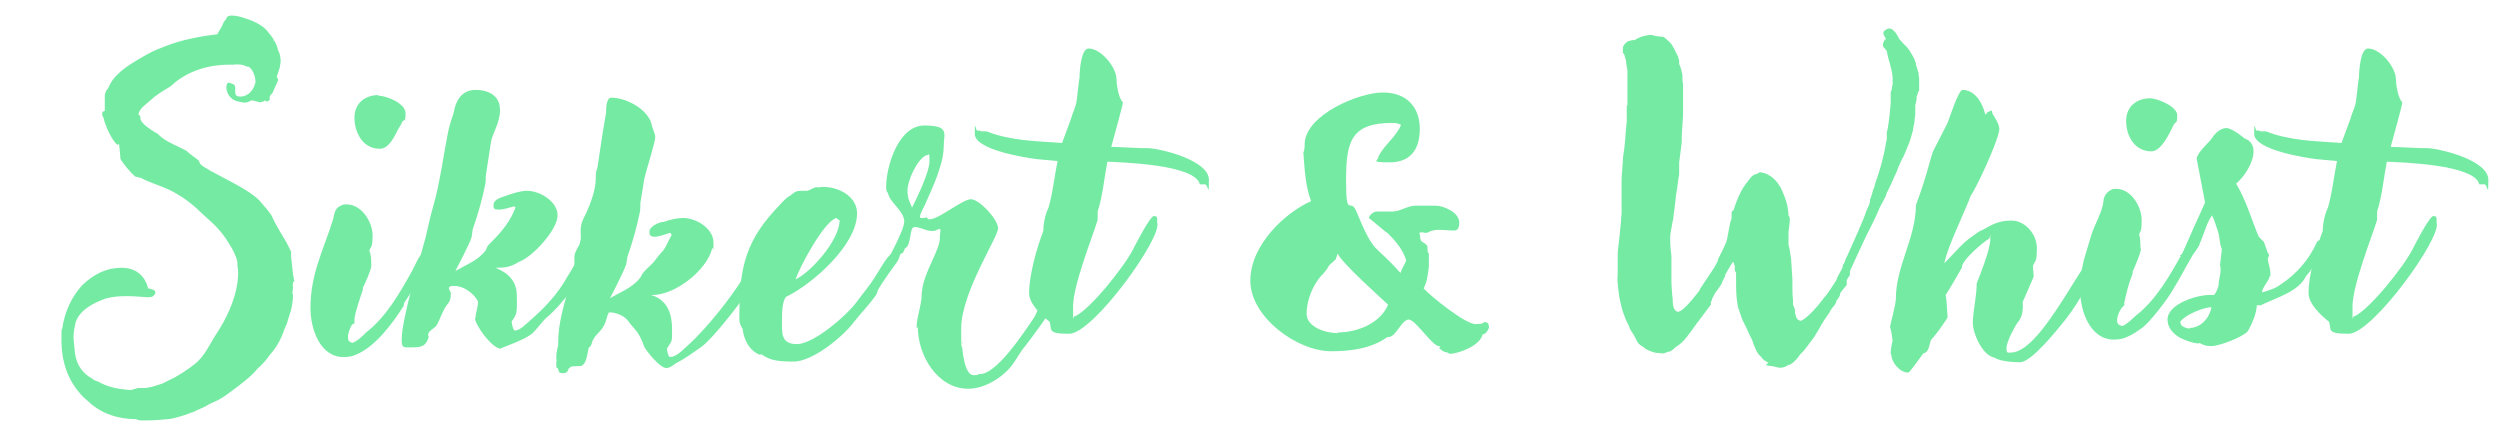 <?xml version="1.0" encoding="UTF-8"?>
<svg id="Layer_1" xmlns="http://www.w3.org/2000/svg" version="1.1" viewBox="0 0 386.5 66.5">
  <!-- Generator: Adobe Illustrator 29.3.1, SVG Export Plug-In . SVG Version: 2.1.0 Build 151)  -->
  <defs>
    <style>
      .st0 {
        fill: #74eaa3;
      }
    </style>
  </defs>
  <path class="st0" d="M21.3,64.8h-.2c-.9,0-1.9-.1-2.8-.3-1.4-.3-3.1-1-4.5-2.3l-.9-.8c-2.7-2.7-3.4-6-3.4-8.8s0-1.2.1-1.7c.4-2.7,1.4-4.9,3.1-6.8,1.9-1.8,3.8-2.7,6.1-2.7,3.3,0,4,2.7,4.1,3.2.2,0,.3,0,.5.1.4.1.7.3.6.6,0,.2-.4.6-.6.6-.6.2-2-.2-4.6-.1-.8,0-2,.2-2.6.4-1.6.6-3.8,1.6-4.5,3.6-.3,1.3-.4,2.1-.3,2.9l.2,2c.3,1.9,1.3,3.1,2.6,3.8.2.2.6.4,1,.5,1.3.8,3.1,1.2,5.1,1.3l.6-.2c.3,0,.4-.2.5-.1h.1c.2,0,.4,0,.6,0,.5,0,.9-.1,1.4-.2l1.6-.5c.4-.2.8-.4,1.2-.6,1.3-.6,2.6-1.5,3.8-2.4,1.5-1.2,2.3-3,3.1-4.3,1.9-2.8,3.1-5.6,3.5-8.2.1-.9.2-1.8,0-2.7v-.6c-.2-1-.8-2.1-1.4-3-.7-1.2-1.8-2.5-3.2-3.7l-1.3-1.2c-.8-.8-1.6-1.4-2.6-2.1-1-.6-1.6-1-2.6-1.4-1.1-.5-2.8-1-3.8-1.6l-.9-.2c-.6-.5-2-2.1-2.3-2.8,0-.1,0-.2,0-.3,0-.3-.2-1.9-.2-2,0,0-.1.2-.2.2-.5-.2-1.5-2-1.9-3.2-.2-.4-.2-.8-.3-1s-.2-.3-.2-.6h0c0-.5.3-.3.4-.5v-.3c0-.2,0-.2,0-.3,0-.2,0-.4,0-.8,0-.3,0-.6,0-.9,0-.3.2-.9.5-1.1.1-.3.6-1.4,1.4-2.1.7-.8,1.9-1.6,3.1-2.3,1-.6,2-1.2,3.2-1.7l1.3-.5c2.2-.9,5.3-1.5,7.9-1.8.3-.6.8-1.3,1-1.9l.4-.5c0-.3.2-.4.7-.5.8,0,1.6.2,2.4.5,1.6.5,2.8,1.3,3.3,2,.2.2.8,1,.9,1.2v.2c.2,0,.2.1.2.2,0,0,.3.4.5,1.3.3.5.5,1.5.3,2.3,0,.3-.2.8-.3,1.1-.1.6-.2.3-.2.6,0,.3.2.3.2.6l-.8,1.8c0,.2-.5.5-.5.8v.4c-.2.2-.3.3-.4.3,0,0-.2,0-.3-.2-.2.2-.5.3-.9.3-.3-.1-.7-.2-1.2-.3-.9.5-1.1.4-2,.2-1.3-.2-2-1.4-1.9-2.4.2-.8.4-.5,1-.3.8.2-.1,1.7.8,1.9,1.1.2,2.3-.5,2.7-2.2,0-1.1-.6-2.2-1.1-2.4-.1,0-.3,0-.3,0-.1-.1-.3-.2-.8-.3-.3,0-.6-.1-1.2,0h-.6c-4.5,0-7.4,1.7-9.2,3.4-.9.5-2.3,1.4-2.8,1.9-.6.5-1.2,1-1.5,1.3-.3.3-.5.7-.6,1,0,.1.2.3.3.4,0,.1,0,.2,0,.3,0,.6,1.1,1.5,2.7,2.4.9,1,2.4,1.6,3.2,2l1.2.6c.6.6,1.6,1.2,2,1.6q0,0,0,.1s0,.4.9.9l1,.6c1.8,1,5.9,2.9,7.4,4.5l1.2,1.4c.4.5.8,1,.9,1.4.4.9,1.5,2.7,2.1,3.7l.7,1.4v.8c0,0,.3,2.7.3,2.7l.2,1.1c0,.1-.2,0-.2.1s0,.1,0,.2c-.1.4,0,.5,0,.6h0c0,.5-.2,1,0,1.2,0,.6-.1,1.5-.3,2.3l-.5,1.6c-.1.5-.3.9-.5,1.3-.6,1.9-1.5,3.2-2.4,4.2-.3.5-1,1.3-1.8,2-1,1.3-3.1,2.8-4.6,3.9-1.6,1.2-2.3,1.2-3.4,1.9-.5.3-1.2.5-1.7.8-1.3.5-3,1.1-4.1,1.2-1,.1-2.3.2-3.7.2-.3,0-.8,0-1.2-.1Z"/>
  <path class="st0" d="M48,47.6c0-5.3,2-8.9,3.5-13.7.2-.8.2-1.7,1.2-2.1h0c.3-.2.6-.2.9-.2,2.3,0,4,2.7,4,4.8s-.3,1.6-.5,2.4c.3.5.3,1.7.3,2.3s-1,2.8-1.3,3.4v.3c-.3.9-1.3,3.7-1.3,4.6s0,.5-.4.8c-.3.6-.6,1.2-.6,1.9s.3.8.7.9c.8-.3,1.5-1,2.1-1.6,3.1-2.4,5.2-6.1,7.1-9.5.4-.7.8-1.8,1.3-2.4.2-.2.6-.4.9-.4s.5.2.5.5,0,.4-.1.6c.2.3-3.2,5.8-3.8,6.6h0c0,.1-.1.3-.1.5-1.7,2.7-4.4,6.3-7.3,7.5h0c-.6.3-1.3.4-2,.4-3.7,0-5.1-4.5-5.1-7.5ZM58.5,14.8c1.3,0,4.2,1.2,4.2,2.7s-.2.9-.5,1.3h0c-.1.3-.4.8-.6,1.1h0c-.6,1.1-1.4,3.1-2.9,3.1-2.6,0-3.9-2.5-3.9-4.8s1.7-3.5,3.7-3.5Z"/>
  <path class="st0" d="M73.5,49.3c0-.9.4-1.7.4-2.7-.7-1.3-2.2-2.4-3.7-2.4s-.4.9-.5,1.2c0,.6-.1,1.2-.5,1.6-.7.8-1.4,2.9-1.6,3.1-.2.6-1.4,1-1.4,1.6s0,.2.1.3c-.4,1.5-1.1,1.7-2.5,1.7s-1.7.2-1.7-1.2c0-3.2,2.8-12.4,3.7-15.8.4-1.6.7-3.2,1.2-4.9,1-3.5,1.5-7.4,2.2-11,.2-1.1.5-2.1.9-3.2.3-1.9,1.2-3.7,3.4-3.7s3.8,1,3.8,3.1-1.2,3.6-1.4,5l-.8,5.2c0,.5,0,1-.1,1.4-.5,2.4-1.1,4.5-1.9,6.8-.1.4-.1.9-.2,1.3-.3,1-2.1,4.4-2.5,5.2l2.4-1.3c.9-.5,1.7-1.1,2.3-1.9.1-.2.2-.6.4-.8,1.6-1.6,3-3.1,3.9-5.1l.3-.7-.2-.2c-.8.2-1.6.5-2.4.5s-.8-.2-.8-.7c0-1,1.4-1.2,2.4-1.6.9-.3,1.9-.6,2.8-.6,1.9,0,4.7,1.6,4.7,3.8s-3.8,6.4-6,7.2c-1.3.8-2.1.9-3.6.9,2,.8,3.3,2.1,3.3,4.3s.2,2.7-.8,4c0,.2.2,1.4.5,1.4.8,0,1.7-1,2.3-1.5,2.3-2,4.3-4.1,5.8-6.8.5-.8,1-1.6,1.4-2.4.5-.9,1.1-3.6,2-3.9.3.5.5.3.5,1s-.2.9-.2,1.3c0,2.8-4.8,8.6-6.9,10.3-.9.8-1.8,2.3-2.7,2.8-1.3.8-3,1.4-4.5,2-1.3-.2-3.9-3.6-3.9-4.9Z"/>
  <path class="st0" d="M86,56.8v-.8c.1-.1,0-.6,0-.6,0-.8.1-1.3.3-2v-.6c0-2.7.9-5.9,1.7-8.4.3-.9.7-2,.8-3,0-.6,0-1.2,0-1.7,0-.9.9-1.7.9-2.4.1-.2.1-.5.1-.7-.1-1.6,0-2.1.8-3.6.7-1.5,1.5-3.7,1.5-5.3s.2-1.3.3-2l.7-4.7.6-3.6c0-.5,0-2.3.8-2.3,2.4,0,5.9,1.9,6.3,4.4l.2.6c.1.4.3.6.3,1.1,0,.8-1.4,5.1-1.7,6.5l-.6,3.7c0,.5,0,1-.1,1.5-.5,2.4-1.1,4.5-1.9,6.8-.1.4-.1.8-.2,1.2-.3.9-2.1,4.5-2.5,5.2l2.4-1.3c.9-.5,1.7-1.1,2.3-1.9.1-.2.3-.6.5-.8.4-.5.9-.9,1.3-1.3.5-.5.9-1.2,1.4-1.7.8-.8,1-1.7,1.6-2.7h0c0,0,0-.2,0-.2l-.2-.2c-.7.2-1.7.6-2.4.6s-.8-.3-.8-.8c0-.9,1.9-1.6,2.3-1.5.6-.3,2.1-.6,2.9-.6,2,0,4.7,1.6,4.7,3.8s0,.6-.2.9h0c-.8,3.4-5.9,7.4-9.5,7.2l.6.2h0c2.1.9,2.7,2.9,2.7,5.1s0,1.7-.8,3c0,.2.2,1.3.5,1.3.8,0,1.8-.9,2.3-1.4h0c3.7-3.2,9.7-10.8,11.3-15.3.2-.6.8-2.3,1.5-2.4.2.2.5.5.5.8,0,.5-.2.9-.2,1.3,0,3.4-8.4,13.8-10.4,15.3-1.3.9-2.6,1.9-4,2.6h0c-.5.3-1,.8-1.6.8-1,0-3-2.6-3.3-3.1-.2-.3-.3-.9-.5-1.2-.7-1.6-1.2-1.7-2.1-3-.6-.8-1.9-1.3-2.8-1.3h-.2c0,.2-.1.3-.2.5-.6,2.6-1.6,2.4-2.3,3.9-.1.2-.1.5-.3.8h0c0,0-.3.3-.3.3-.2.8-.3,2.8-1.4,2.8s-1.3,0-1.7.4c-.1.4-.3.7-.8.7-.9,0-.6-.3-.9-.8Z"/>
  <path class="st0" d="M117.6,54.9c-1.7-.6-2.6-2.3-2.8-4.1-.3-.4-.5-.9-.5-1.5,0-6.8.5-11.3,5.3-16.6.5-.5,2-2.3,2.5-2.4.6-.5.9-.8,1.7-.8h.9c.5,0,1.4-.8,1.8-.5.3-.1.5-.1.8-.1,2.3,0,5.2,1.4,5.2,4.1,0,4.9-7,11-11,12.9-.6.8-.6,2.5-.6,3.4,0,2-.3,3.9,2.3,3.9s7.8-4.5,9.3-6.6c.8-1.1,1.9-2.4,2.6-3.5.5-.7,2.1-3.7,2.8-3.9.3-.1.5-.2.8-.2h.2c.2-.1.2.3.2.4,0,.8-.9,1.7-1.3,2.3-.6.9-1.4,2-2,3-.1.2-.2.6-.3.8-1,1.5-2.4,2.9-3.5,4.3-1.7,2.3-6.4,6.1-9.3,6.1s-3.8-.3-5.1-1.2ZM129.9,34.2l-.6-.5c-1.9.5-5.7,7.6-6.3,9.5,2.6-1.3,6.7-6.1,6.8-9Z"/>
  <path class="st0" d="M141.7,50.7c0-1.7.8-3.5.8-5.3.2-3.4,3-6.8,2.8-8.9h0c0-.1.1-.9.1-.9,0,0,0-.2-.2-.2-.2,0-.5.3-.8.3h-.1c0,0-.3,0-.3,0-.9,0-1.7-.6-2.6-.6s-.4,2.8-1.5,3.3l-.3.7c-.7,0-1.6,2.7-2,2.7s-.4-1.2-.4-1.3c0-.5,2.6-4.8,2.6-6.3s-2.3-3-2.5-4.3c-.3-.4-.3-.6-.3-1,0-3.2,1.9-9.5,5.9-9.5s3,1.3,3,3.2c0,2.7-1.6,6.1-2.7,8.6-.3.8-.9,1.6-1,2.4,0,0,.2.1.2.1.3,0,.6,0,.9-.1l.2.3h.2c1.3.1,5.1-3.1,6.4-3.1s4.2,3.1,4.2,4.5-5.7,9.9-5.7,15.5.1,1.4.2,2.1c0,.1,0,.2-.1.3.1,1,.4,4.8,1.8,4.8s.5-.1.7-.2c2.6.6,7.3-6.7,8.6-8.6.6-.8,1.1-3.2,2.2-3.2s.9.8.9,1c0,.7-3.7,5.6-4.4,6.5-.8.9-1.3,2-2,2.9-1.5,2-4.3,3.7-6.8,3.7-4.8,0-7.8-5.2-7.8-9.5ZM141,32.1c.8-1.6,2.7-5.5,2.7-7.2s-.1-.8-.5-.9c-1.4.6-2.9,3.9-2.9,5.4s.4,1.8.7,2.7Z"/>
  <path class="st0" d="M162.2,49.7c-1.2-1-3.1-2.7-3.1-4.4,0-2.8,1.2-7,2.2-9.6,0-1.1.3-2.6.8-3.6.7-2.4.9-4.8,1.4-7.2l-3.2-.3c-1.6-.2-9.6-1.4-9.6-3.9s.1-.5.4-.5h.2c0-.1.4.1.4.1h.8c3.8,1.5,7.7,1.5,11.7,1.8l1.4-3.8c.2-.8.6-1.5.8-2.4.2-1.3.3-2.7.5-4,0-.8.2-4.4,1.4-4.4,1.9,0,4.2,2.8,4.3,4.6,0,.8.3,3.1,1,3.7,0,.5-1.6,6.1-1.8,6.9l4.6.2c.3,0,.8,0,1.1,0,2.1.1,9.4,1.9,9.4,4.9s-.1.7-.6.7h-.8c-.7-3.1-12.2-3.4-14.3-3.5-.5,2.6-.7,5.2-1.5,7.7v1.3c-.9,2.9-3.8,10.1-3.8,13.4s0,1.2.3,1.5c2.4-1.1,7.7-7.8,9-10.4.3-.6,2.6-5.1,3.2-5.1s.5.4.5.7,0,.2,0,.3c.9,2.2-9.9,17.2-13.6,17.2s-2.5-.7-3.1-2Z"/>
  <path class="st0" d="M222.7,53.5c-1,.5-3.8-4.1-4.9-4.1s-2,2.7-3.1,2.7-.1,0-.2,0c-2.5,1.8-5.7,2.2-8.7,2.2-5.3,0-12.5-5.3-12.5-10.9s5.5-10.6,9.4-12.3c-.9-2.3-1-5-1.2-7.5.2-.5.2-.9.2-1.4.2-4.5,8.4-7.9,12.1-7.9s5.7,2.3,5.7,5.6-1.5,5.2-4.7,5.2-1.6-.3-1.7-.9c.9-1.8,2.8-3.1,3.5-4.9-.4-.2-.8-.3-1.3-.3-6.4,0-7.2,2.8-7.2,8.9s.7,2.5,1.6,4.8c2.9,7,2.7,4.8,6.8,9.5.2-.6.6-1.2.9-1.9-.4-1.6-1.7-3.1-2.9-4.3-.2,0-2.4-2-2.9-2.3.2-.5.7-1,1.3-1s1.6,0,2.4,0c1.2,0,2.3-.9,3.5-.9s2.1,0,3.2,0,3.6,1,3.6,2.6-.9,1.2-1.6,1.2-1.8-.2-2.7.1c-.2,0-.5.3-.8.3-.5,0-.5-.2-1.1,0,.2.3.1.6.2.9,0,.7,1.1.6,1.1,1.4s0,.6.2.9c0,.7,0,1.5,0,2.1-.2,1.3-.2,2-.8,3.3,1.1,1.2,6.4,5.5,8,5.5s1-.3,1.5-.3.6.5.6.9c-.2.4-.5,1-1,1-.3,1.7-3.7,3-5.1,3-.7-.5-.7,0-1.6-.9ZM206.8,51.4c3,0,6.6-1.4,7.8-4.3-1.4-1.3-7.1-6.4-7.8-7.9-.1.3-.2.6-.3.9l-1,.9c-.3.6-.8,1.2-1.3,1.7-1.3,1.5-2.2,3.8-2.2,5.8s2.8,3,4.8,3Z"/>
  <path class="st0" d="M273.4,56.1c-.5-.3-.9-.5-1-.8-.9-.8-.9-1.2-1.3-2.1l-.2-.6c-.3-.6-.6-1.2-.9-1.9l-.5-1c-.3-.6-.5-1.4-.8-2.2-.2-1-.3-2.1-.3-3.5v-1.8c-.1-.2-.2-.3-.2-.5,0-.1,0-.2,0-.2s0-.2,0-.2c0-.1,0-.3-.1-.4,0-.2-.1-.4-.2-.4-.3.4-.9,1.5-1.2,2v.2c0,0,0,0,0,0h0c0,0-.4.8-.4.8-.2.8-1.1,1.5-1.4,2.3-.1.2-.2.3-.2.4,0,.2-.2.4-.2.6h0c0,.2,0,.2,0,.3h0l-2.4,3.2c-.9,1.2-1.7,2.6-3.1,3.4-.5.5-.8.7-1.2.7-.4.2-.8.3-1,.2-.6,0-1.2-.1-1.6-.3-.6-.2-1-.5-1.2-.7-.6-.3-.8-.6-1-1-.1-.2-.2-.4-.3-.6l-.3-.5c-.2-.3-.5-.7-.6-1.2-.2-.3-.3-.6-.5-1-.2-.5-.3-.9-.5-1.4-.2-.8-.5-1.9-.6-3.1-.1-.8-.2-1.6-.1-2.6,0-.3,0-.7,0-1.1,0-.7,0-1.4,0-2.1l.3-2.7.2-2c0-.5.1-1,.1-1.5,0-.2,0-.3,0-.5,0-.2,0-.3,0-.5s0-.1,0-.2c0-.2,0-.5,0-.6v-2.3c0-.3,0-.7,0-1.1l.2-2.8c0-.5.1-1.1.2-1.7.2-1.4.2-2.9.4-4.3,0-.3,0-.6,0-.9v-1.6c.1,0,.1,0,.1,0,0-.6,0-1.1,0-1.7v-.6c0,0,0-1,0-1,0-.5,0-1,0-1.4,0-.2,0-.5,0-.7l-.2-1.2v-.3c0,0-.2-.6-.2-.6,0-.2-.1-.5-.3-.6,0-.2,0-.3,0-.4v-.4c0-.2.2-.6.6-.9.2-.2.6-.2.9-.3h.3c.3-.2.7-.4,1-.5.5-.2.9-.2,1.3-.3.1,0,.2,0,.3,0,.1,0,.2,0,.3.1h.2c0,.1,1.4.2,1.4.2l.7.6.4.4c.2.2.3.5.5.8l.4.8c.2.3.3.7.4,1.1v.5c.3.6.4,1.2.5,1.7,0,.6,0,1.1.1,1.3v.9c0,0,0,4,0,4l-.2,3.2v1c0,.2-.1.5-.1.8l-.3,2.3c0,.2,0,.5,0,.7v1.2c-.2.8-.2,1.7-.5,3.2l-.2,1.9-.2,1.5v.2c0,0-.1.4-.1.4l-.2,1.1c-.1.5-.2,1-.2,1.5,0,1,.1,2,.2,2.8v4.1c.1,1.2.1,2.2.2,2.5,0,.1,0,.2,0,.3,0,.8.2,1.6.8,1.7.6,0,1.7-1.2,3.2-3.1l.2-.3q0,0,0-.1l.6-.9.8-1.2.8-1.2c.2-.4.5-.8.6-1.2,0,0,0,0,0-.1l.8-1.6c.2-.5.5-1,.6-1.5l.3-1.6c.1-.6.2-1.1.4-1.6v-.4c0,0,0-.3,0-.3,0-.2,0-.5.3-.6l.2-.6c.4-1.2.9-2.2,1.3-2.9.2-.2.3-.5.5-.7l.7-.9c.3-.3.6-.5.9-.5l.3-.2c.2-.1.3-.1.5,0,.3,0,.8.2,1.1.4.4.2.7.5,1,.8.3.3.5.7.8,1.1.4.9.8,1.8,1,2.7.1.6.2,1.2.2,1.6,0,.1.2.2.2.5v.4c0,0-.2,1.7-.2,1.7,0,.2,0,.4,0,.6v1.4c.1,0,.4,2.1.4,2.1l.2,3.1c0,1.3,0,2.7.1,3.3v.7c.1.2.2.5.3.8v.2c0,.2,0,.4.1.6.1.5.3.8.8.9.5-.2,1.3-.8,2.6-2.3.3-.4.7-.9,1.1-1.4.3-.3.6-.8.9-1.2l.9-1.4c0,0,.1-.2.1-.3l.3-.6c.2-.4.5-.8.6-1.2v-.2c0,0,.2-.3.2-.3l.3-.8c.3-.5.4-.9.7-1.5l1.2-2.7c.4-1,.9-2,1.2-3,.2-.5.5-1,.6-1.5v-.4c.1,0,.5-1.5.5-1.5,0-.1.2-.3.2-.5.1-.5.3-1,.5-1.6l.5-1.6.4-1.6c.2-.8.3-1.4.4-2.1.1-.2.1-.5.1-.7h0c0-.1,0-.4,0-.4v-.5c.1,0,.2-.8.2-.8.2-1.2.3-2.4.4-3.5,0-.2,0-.3,0-.5v-1.3c.1,0,.2-.6.2-.6,0-.2,0-.3.1-.5v-.8q0,0,0-.1c0-1-.3-1.7-.4-2.3l-.3-1-.2-1c-.5-.7-.5-.5-.6-.8,0-.1,0-.2,0-.3,0-.1.1-.2.1-.3l.2-.4h.1s0,0,.1,0c-.4-.8-.5-.8-.4-1.2h0c0,0,.2-.2.2-.2h0l.3-.2c.1,0,.2-.1.4-.1.4,0,1,.5,1.5,1.6.3.3.5.6.8.9.3.2.5.5.8.9.2.3.4.7.7,1.2l.3.8c0,0,0,.1,0,.2l.4,1.3c0,.3.1.6.1,1v1.7c-.1,0-.4,1-.4,1v.4l-.2.9v.4c0,0,0,.3,0,.3,0,.5,0,1-.1,1.4,0,.5-.1.9-.2,1.3,0,.4-.2.9-.3,1.3-.2.8-.5,1.5-.8,2.2-.2.5-.4,1-.7,1.5l-.5,1.1-.3.8c-.3.6-.6,1.3-.9,2-.2.4-.4.8-.6,1.2l-.2.6-.9,1.7c-.6,1.5-1.4,3-2.1,4.4h0c0,0-.8,1.7-.8,1.7-.6,1.3-1.2,2.6-1.7,3.7v.6l-.5.8v.8c-.1,0-1,1.2-1,1.2,0,.5-.3.8-.6,1.2,0,.6-.8,1.1-1,1.7-.6.9-1.2,1.7-1.7,2.7l-.8,1.3-.9,1.2c-.1.2-.2.2-.3.4-.2.3-.5.6-.9,1-.5.7-.9,1.2-1.6,1.6,0,0-.1,0-.2,0-.7.5-1.3.5-1.7.4l-.8-.2c-.4,0-.8-.1-1-.2Z"/>
  <path class="st0" d="M292.3,54.8c0-.7.1-1.4.3-2.1-.1-.8-.2-1.5-.4-2.2.2-1,.9-3.5.9-4.3,0-5.1,3.1-9.4,3.1-14.5.8-2.1,1.5-4.3,2.1-6.5h0c.2-.6.4-1.6.7-2.1l2.1-4.1h0c.3-.8,1.7-5.1,2.3-5.1,2,0,3.1,2.1,3.5,3.7,0,0,0,.1,0,.1.2,0,.2-.2.3-.3l.6-.3c.1,0,.2.1.2.2v.2c.3.5,1.1,1.7,1.1,2.4,0,1.5-3.4,8.9-4.4,10.3h0c-1,2.7-3.7,8.1-4.1,10.5,1.4-1.4,2.8-3.2,4.5-4.3h0c.3-.2.9-.7,1.3-.8,1.6-.9,2.6-1.5,4.6-1.5s3.9,2,3.9,4.3-.3,1.8-.6,2.7c0,.6.1,1.1.1,1.7l-1.7,3.9c.1,1.1,0,2.3-.8,3.2h0c-.5.7-1.7,3-1.7,3.9s.2.7.7.7c5,0,11.9-16.6,14.3-16.6s.5.2.5.6c0,.6-.3,1-.7,1.6-1.8,3-3.4,6.4-5.6,9.2-1.2,1.5-5.3,6.7-7.1,6.7s-3.4-.3-3.9-.7c-1.9-.3-3.4-3.7-3.4-5.4s.6-4.1.6-6.1c.4-1,2.1-5.2,2.1-6.8s0-.1-.2-.1c-1,.6-4.3,3.4-4.2,4.5-.8,1.4-1.6,2.8-2.5,4.2.2,1.1.2,2.4.3,3.5-.8,1.2-1.6,2.4-2.6,3.5-.2.6-.3,1.9-1.1,2-.4.4-2.1,3-2.4,3-1.3,0-2.6-1.6-2.6-2.8ZM302.7,42.2q0,0,0,0h0Z"/>
  <path class="st0" d="M321.6,45.3c0-1.9.2-4.1.8-5.9l.9-3c.5-1.7,1.7-3.5,1.9-5.3,0-.7.5-1.4,1.1-1.7.3-.2.5-.2.9-.2,2.3,0,3.9,2.8,3.9,4.8s-.2,1.6-.4,2.3c.3.6.1,1.7.3,2.3-.3,1.1-.8,2.3-1.3,3.4v.3c-.6,1.5-1,3.1-1.3,4.6h0c.1.2,0,.4-.2.5-.5.5-.9,1.5-.9,2.1s.3.8.8.9c.8-.3,1.4-1,2.1-1.6,3.1-2.4,5.2-6.1,7.1-9.5.4-.7.9-1.8,1.4-2.4.2-.2.6-.4.9-.4s.5.2.5.6,0,.3-.1.5v.3c0,0,0,0,0,0-1.4,1.9-2.4,4.2-3.9,6.6h0c-.7,1.4-3.9,5.6-5.1,6.3h0c-.7.5-1.4,1-2.2,1.3h0c-.6.3-1.3.4-2,.4-3.7,0-5.2-4.5-5.2-7.5ZM332.4,15.2c1.2,0,4.2,1.3,4.2,2.6s-.2,1-.5,1.4c-.6,1.2-1.9,4.2-3.5,4.2-2.6,0-3.9-2.4-3.9-4.7s1.7-3.5,3.7-3.5Z"/>
  <path class="st0" d="M340,53.1c-.9,0-2.2-.5-3-.9h0c-1-.6-1.9-1.5-1.9-2.8,0-2.4,4.5-3.8,6.5-3.8s.5,0,.6.1c.3-.2.8-1.3.8-1.7,0-.8.3-1.4.3-2.2s0-.5-.1-.7l.3-2.6h0c-.4-.8-.3-1.9-.6-2.7-.3-.9-.5-1.6-.9-2.5-1.3,1.5-1.8,6.3-3.9,6.3s-.6-.1-.6-.5,3-6.8,3.4-7.8l-1.3-6.8c.3-1.3,2.2-2.6,2.6-3.5.5-.6,1.2-1.2,2-1.2s2.5,1.3,2.8,1.6c.9.3,1.4,1,1.4,2,0,1.7-1.4,3.9-2.7,5,1.5,2.4,2.4,5.6,3.5,8.2l.8.8.6,1.7c0,0,.2.2.2.3,0,.2-.2.5-.2.7.1.7.4,1.4.4,2.2s0,.3-.1.4c-.2.9-1.1,1.6-1.2,2.5,1.1-.3,2.1-.6,3-1.3h0c2.3-1.5,4.4-3.9,5.5-6.5.2-.2.4-.3.7-.3s.6.3.6.7c0,.8-.5,1.3-.9,1.8h0c-.6,1-1.2,2.1-2.1,3.1h0c-1.1,2.4-4.8,3.4-7,4.5h-.6c0,1.1-.8,3.1-1.4,4-.7.9-4.4,2.3-5.6,2.3s-1.4-.3-1.9-.5ZM338.5,50.7c1.8,0,3.1-1.6,3.4-3.2h0c-1.3,0-4.1,1.2-4.8,2.2v.2c0,.6,1,.9,1.5.9Z"/>
  <path class="st0" d="M360,49.7c-1.2-1-3.1-2.7-3.1-4.4,0-2.8,1.2-7,2.2-9.6,0-1.1.3-2.6.8-3.6.7-2.4.9-4.8,1.4-7.2l-3.2-.3c-1.6-.2-9.6-1.4-9.6-3.9s.1-.5.4-.5h.2c0-.1.4.1.4.1h.8c3.8,1.5,7.7,1.5,11.7,1.8l1.4-3.8c.2-.8.6-1.5.8-2.4.2-1.3.3-2.7.5-4,0-.8.2-4.4,1.4-4.4,1.9,0,4.2,2.8,4.3,4.6,0,.8.3,3.1,1,3.7,0,.5-1.6,6.1-1.8,6.9l4.6.2c.3,0,.8,0,1.1,0,2.1.1,9.4,1.9,9.4,4.9s-.1.7-.6.7h-.8c-.7-3.1-12.2-3.4-14.3-3.5-.5,2.6-.7,5.2-1.5,7.7v1.3c-.9,2.9-3.8,10.1-3.8,13.4s0,1.2.3,1.5c2.4-1.1,7.7-7.8,9-10.4.3-.6,2.6-5.1,3.2-5.1s.5.4.5.7,0,.2,0,.3c.9,2.2-9.9,17.2-13.6,17.2s-2.5-.7-3.1-2Z"/>
</svg>